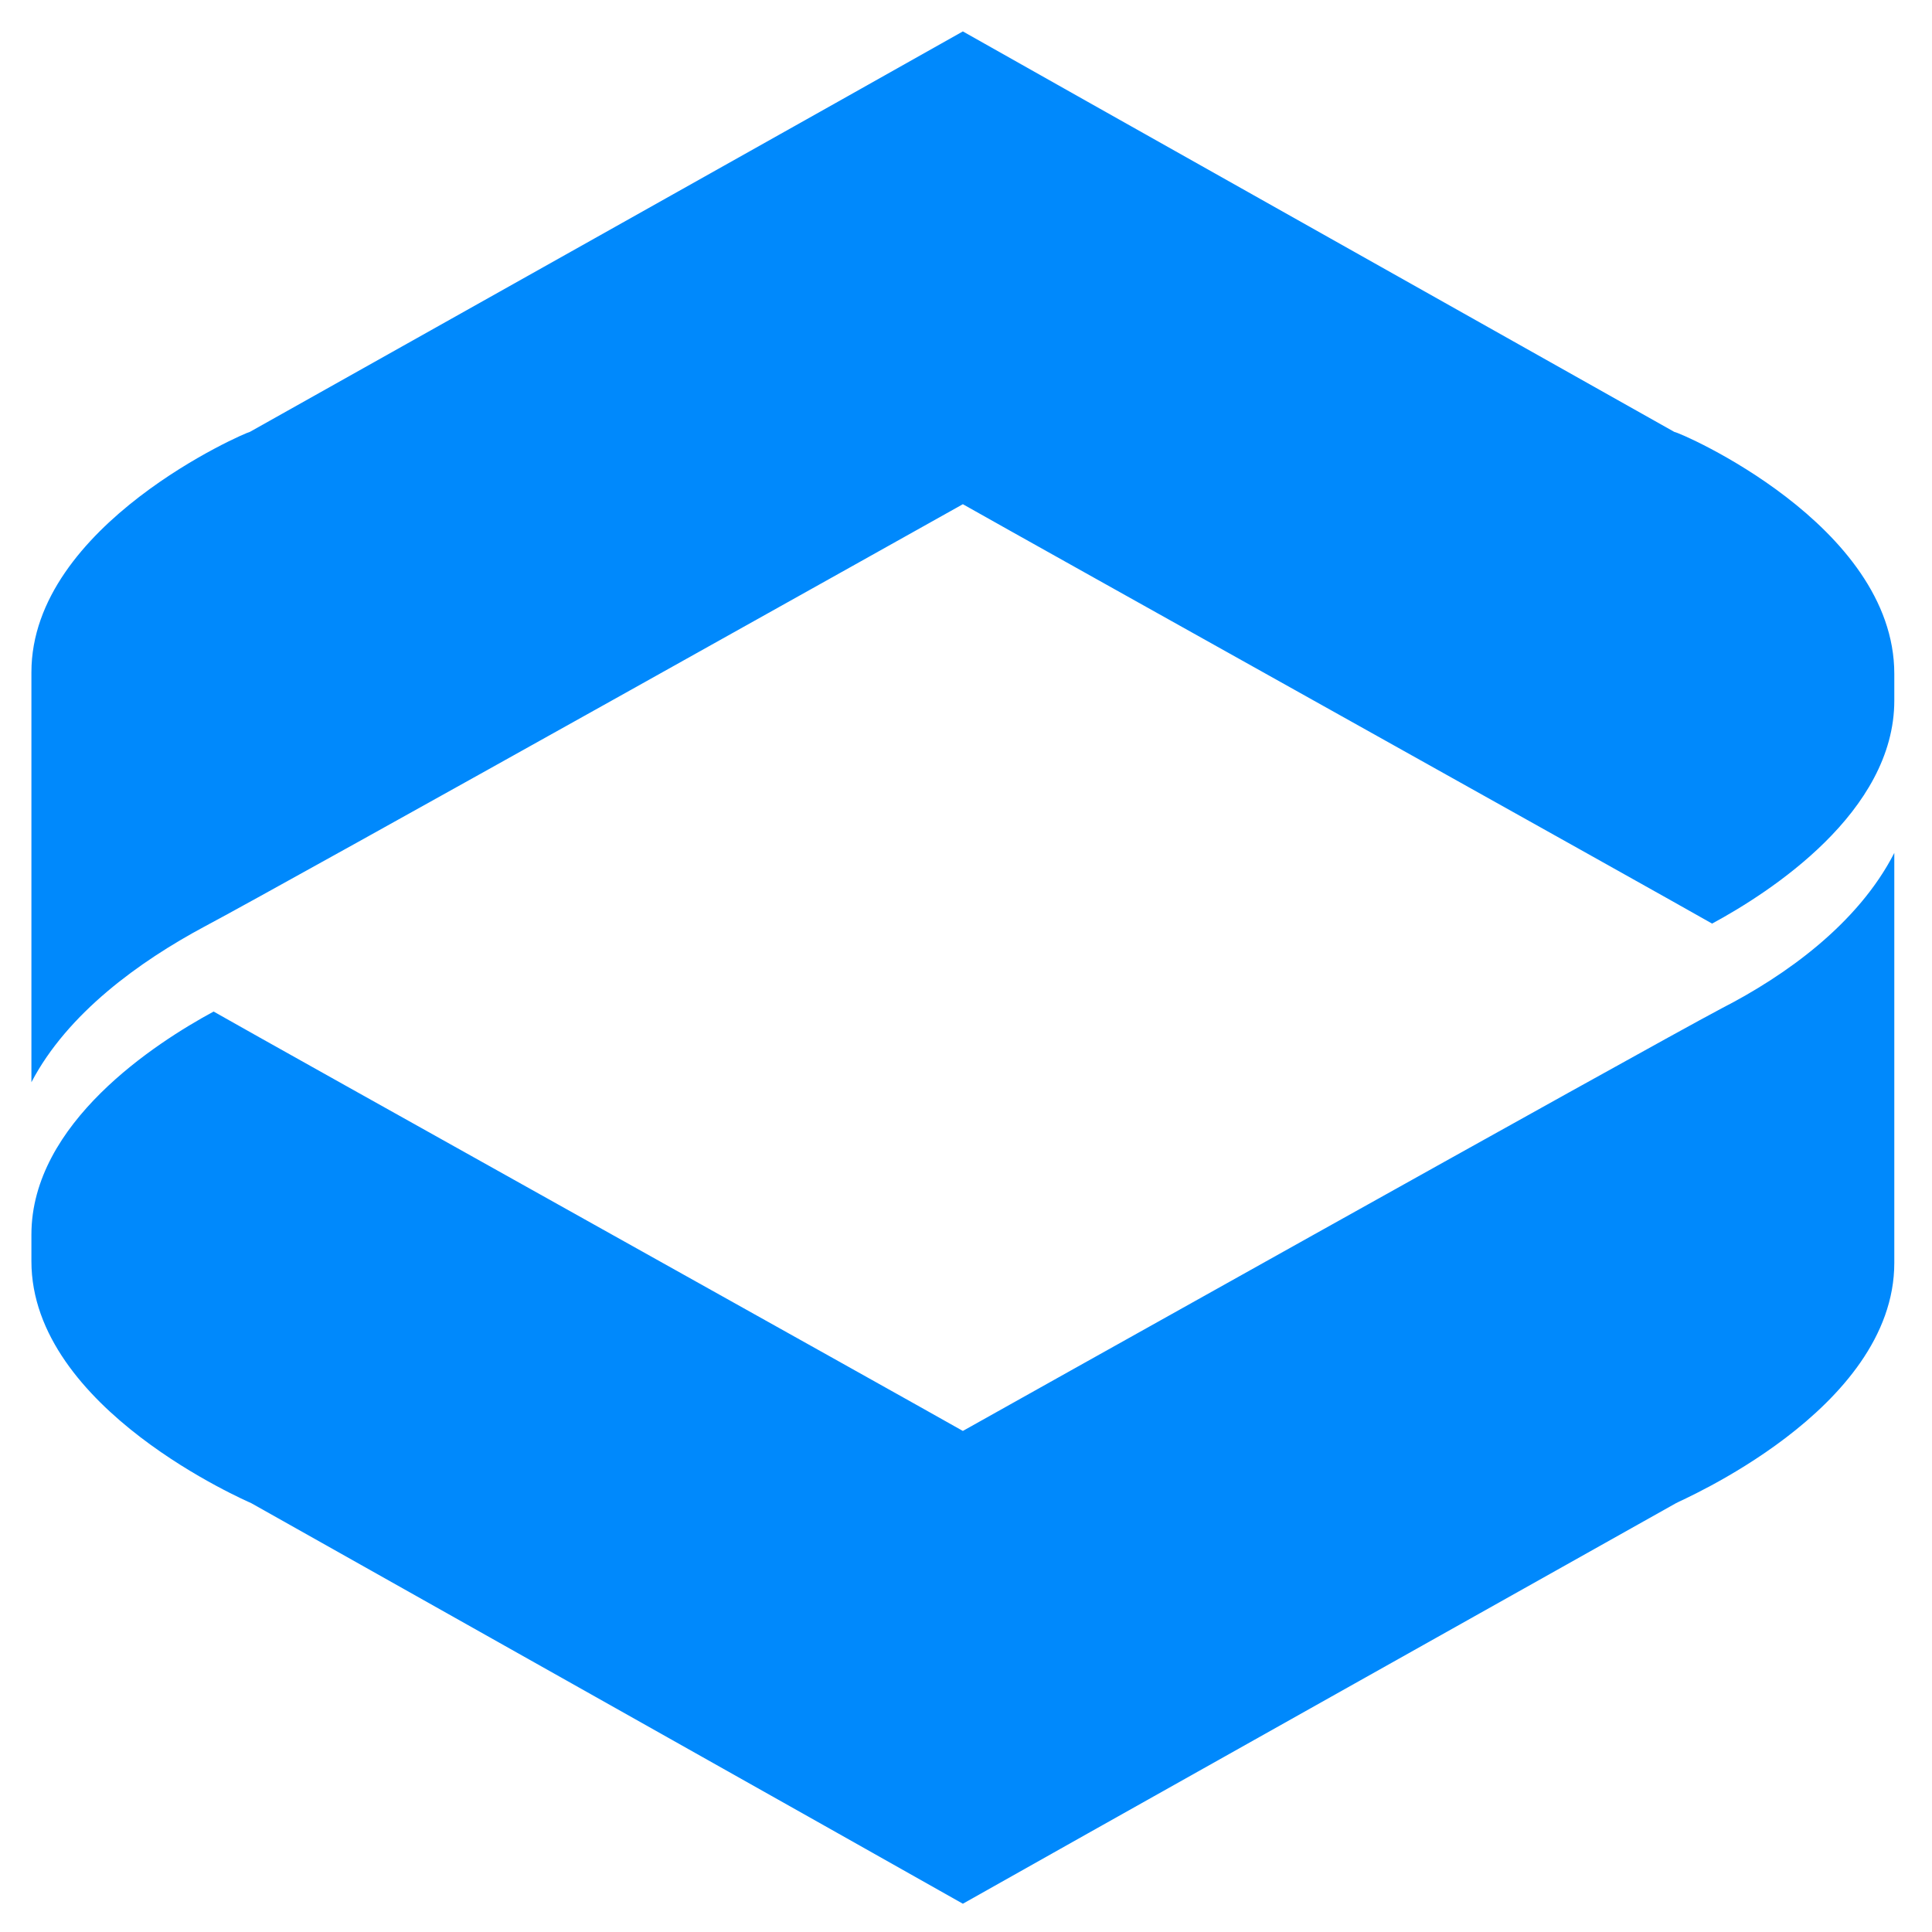 <svg xmlns="http://www.w3.org/2000/svg" width="123" height="123">
 <g>
  <g id="_group_">
   <g id="_logo_">
    <path d="m106.6,27.5c0,0 -43.2,-24.3 -45.3,-25.5c-2.1,1.2 -45.4,25.5 -45.4,25.5c-0.2,0 -13.9,5.9 -13.9,15.3c0,0 0,18 0,26.1c2.3,-4.4 6.9,-7.7 11,-9.9c5.1,-2.7 48.3,-26.9 48.3,-26.9c3.7,2.1 44.2,24.7 47.7,26.7c3.7,-2 11.6,-7.1 11.6,-14.2l0,-1.7c0,-9.5 -13.7,-15.4 -14,-15.4z" fill="#0089FC" id="path_top"/>
    <path d="m109.6,64.2c-5.1,2.7 -48.3,26.9 -48.3,26.9c-3.7,-2.1 -44.2,-24.7 -47.7,-26.7c-3.7,2 -11.6,7.1 -11.6,14.2l0,1.7c0,9.4 13.8,15.3 14,15.4c0,0 43.2,24.3 45.3,25.5c2.1,-1.2 45.4,-25.5 45.4,-25.5c0.1,-0.1 13.9,-5.9 13.9,-15.3c0,0 0,-18 0,-26.1c-2.3,4.5 -6.9,7.8 -11,9.9z" fill="#0089FC" id="path_bottom"/>
   </g>
  </g>
 </g>
</svg>
